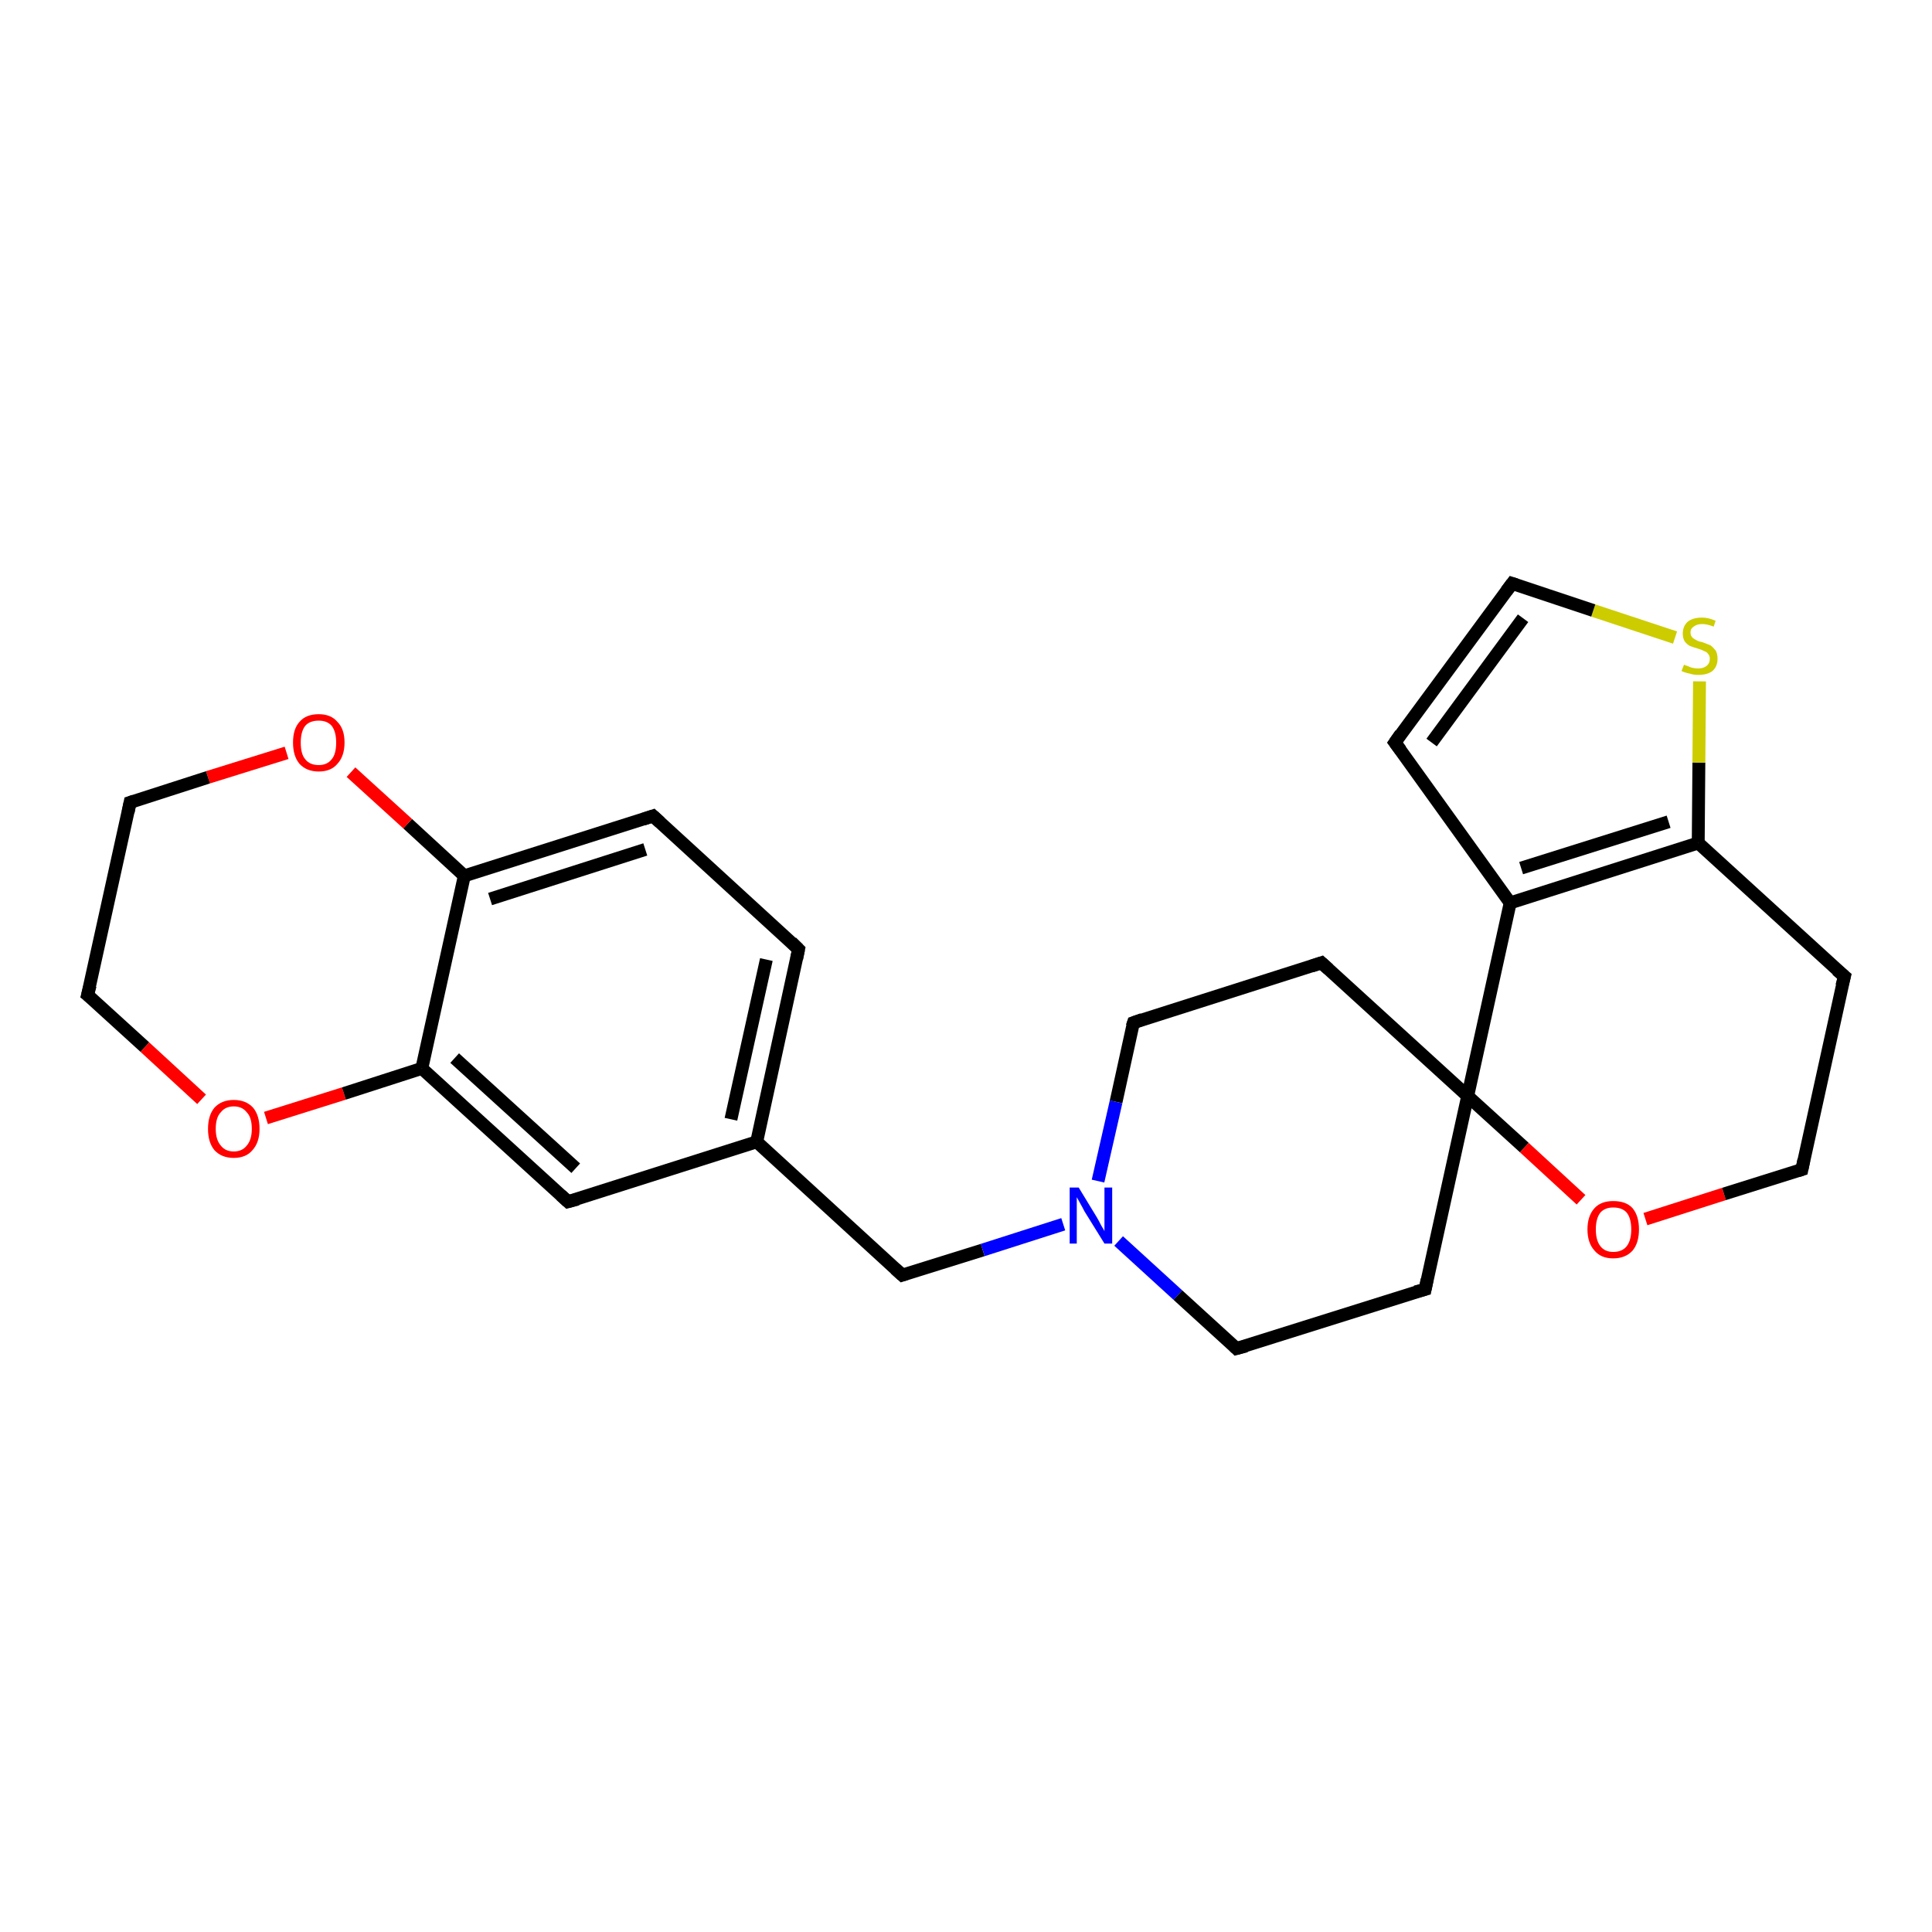 <?xml version='1.0' encoding='iso-8859-1'?>
<svg version='1.1' baseProfile='full'
              xmlns='http://www.w3.org/2000/svg'
                      xmlns:rdkit='http://www.rdkit.org/xml'
                      xmlns:xlink='http://www.w3.org/1999/xlink'
                  xml:space='preserve'
width='300px' height='300px' viewBox='0 0 300 300'>
<!-- END OF HEADER -->
<rect style='opacity:1.0;fill:#FFFFFF;stroke:none' width='300.0' height='300.0' x='0.0' y='0.0'> </rect>
<path class='bond-0 atom-0 atom-1' d='M 20.2,124.6 L 13.6,154.5' style='fill:none;fill-rule:evenodd;stroke:#000000;stroke-width:2.0px;stroke-linecap:butt;stroke-linejoin:miter;stroke-opacity:1' />
<path class='bond-1 atom-1 atom-2' d='M 13.6,154.5 L 22.5,162.6' style='fill:none;fill-rule:evenodd;stroke:#000000;stroke-width:2.0px;stroke-linecap:butt;stroke-linejoin:miter;stroke-opacity:1' />
<path class='bond-1 atom-1 atom-2' d='M 22.5,162.6 L 31.3,170.7' style='fill:none;fill-rule:evenodd;stroke:#FF0000;stroke-width:2.0px;stroke-linecap:butt;stroke-linejoin:miter;stroke-opacity:1' />
<path class='bond-2 atom-2 atom-3' d='M 41.3,173.6 L 53.4,169.8' style='fill:none;fill-rule:evenodd;stroke:#FF0000;stroke-width:2.0px;stroke-linecap:butt;stroke-linejoin:miter;stroke-opacity:1' />
<path class='bond-2 atom-2 atom-3' d='M 53.4,169.8 L 65.5,165.9' style='fill:none;fill-rule:evenodd;stroke:#000000;stroke-width:2.0px;stroke-linecap:butt;stroke-linejoin:miter;stroke-opacity:1' />
<path class='bond-3 atom-3 atom-4' d='M 65.5,165.9 L 88.2,186.6' style='fill:none;fill-rule:evenodd;stroke:#000000;stroke-width:2.0px;stroke-linecap:butt;stroke-linejoin:miter;stroke-opacity:1' />
<path class='bond-3 atom-3 atom-4' d='M 70.6,164.3 L 89.4,181.4' style='fill:none;fill-rule:evenodd;stroke:#000000;stroke-width:2.0px;stroke-linecap:butt;stroke-linejoin:miter;stroke-opacity:1' />
<path class='bond-4 atom-4 atom-5' d='M 88.2,186.6 L 117.5,177.3' style='fill:none;fill-rule:evenodd;stroke:#000000;stroke-width:2.0px;stroke-linecap:butt;stroke-linejoin:miter;stroke-opacity:1' />
<path class='bond-5 atom-5 atom-6' d='M 117.5,177.3 L 140.1,198.0' style='fill:none;fill-rule:evenodd;stroke:#000000;stroke-width:2.0px;stroke-linecap:butt;stroke-linejoin:miter;stroke-opacity:1' />
<path class='bond-6 atom-6 atom-7' d='M 140.1,198.0 L 152.6,194.1' style='fill:none;fill-rule:evenodd;stroke:#000000;stroke-width:2.0px;stroke-linecap:butt;stroke-linejoin:miter;stroke-opacity:1' />
<path class='bond-6 atom-6 atom-7' d='M 152.6,194.1 L 165.1,190.1' style='fill:none;fill-rule:evenodd;stroke:#0000FF;stroke-width:2.0px;stroke-linecap:butt;stroke-linejoin:miter;stroke-opacity:1' />
<path class='bond-7 atom-7 atom-8' d='M 173.7,192.7 L 182.9,201.1' style='fill:none;fill-rule:evenodd;stroke:#0000FF;stroke-width:2.0px;stroke-linecap:butt;stroke-linejoin:miter;stroke-opacity:1' />
<path class='bond-7 atom-7 atom-8' d='M 182.9,201.1 L 192.0,209.4' style='fill:none;fill-rule:evenodd;stroke:#000000;stroke-width:2.0px;stroke-linecap:butt;stroke-linejoin:miter;stroke-opacity:1' />
<path class='bond-8 atom-8 atom-9' d='M 192.0,209.4 L 221.3,200.2' style='fill:none;fill-rule:evenodd;stroke:#000000;stroke-width:2.0px;stroke-linecap:butt;stroke-linejoin:miter;stroke-opacity:1' />
<path class='bond-9 atom-9 atom-10' d='M 221.3,200.2 L 227.9,170.2' style='fill:none;fill-rule:evenodd;stroke:#000000;stroke-width:2.0px;stroke-linecap:butt;stroke-linejoin:miter;stroke-opacity:1' />
<path class='bond-10 atom-10 atom-11' d='M 227.9,170.2 L 205.2,149.5' style='fill:none;fill-rule:evenodd;stroke:#000000;stroke-width:2.0px;stroke-linecap:butt;stroke-linejoin:miter;stroke-opacity:1' />
<path class='bond-11 atom-11 atom-12' d='M 205.2,149.5 L 176.0,158.8' style='fill:none;fill-rule:evenodd;stroke:#000000;stroke-width:2.0px;stroke-linecap:butt;stroke-linejoin:miter;stroke-opacity:1' />
<path class='bond-12 atom-10 atom-13' d='M 227.9,170.2 L 236.7,178.2' style='fill:none;fill-rule:evenodd;stroke:#000000;stroke-width:2.0px;stroke-linecap:butt;stroke-linejoin:miter;stroke-opacity:1' />
<path class='bond-12 atom-10 atom-13' d='M 236.7,178.2 L 245.5,186.3' style='fill:none;fill-rule:evenodd;stroke:#FF0000;stroke-width:2.0px;stroke-linecap:butt;stroke-linejoin:miter;stroke-opacity:1' />
<path class='bond-13 atom-13 atom-14' d='M 255.5,189.3 L 267.7,185.4' style='fill:none;fill-rule:evenodd;stroke:#FF0000;stroke-width:2.0px;stroke-linecap:butt;stroke-linejoin:miter;stroke-opacity:1' />
<path class='bond-13 atom-13 atom-14' d='M 267.7,185.4 L 279.8,181.6' style='fill:none;fill-rule:evenodd;stroke:#000000;stroke-width:2.0px;stroke-linecap:butt;stroke-linejoin:miter;stroke-opacity:1' />
<path class='bond-14 atom-14 atom-15' d='M 279.8,181.6 L 286.4,151.6' style='fill:none;fill-rule:evenodd;stroke:#000000;stroke-width:2.0px;stroke-linecap:butt;stroke-linejoin:miter;stroke-opacity:1' />
<path class='bond-15 atom-15 atom-16' d='M 286.4,151.6 L 263.7,130.9' style='fill:none;fill-rule:evenodd;stroke:#000000;stroke-width:2.0px;stroke-linecap:butt;stroke-linejoin:miter;stroke-opacity:1' />
<path class='bond-16 atom-16 atom-17' d='M 263.7,130.9 L 263.8,118.4' style='fill:none;fill-rule:evenodd;stroke:#000000;stroke-width:2.0px;stroke-linecap:butt;stroke-linejoin:miter;stroke-opacity:1' />
<path class='bond-16 atom-16 atom-17' d='M 263.8,118.4 L 263.9,105.8' style='fill:none;fill-rule:evenodd;stroke:#CCCC00;stroke-width:2.0px;stroke-linecap:butt;stroke-linejoin:miter;stroke-opacity:1' />
<path class='bond-17 atom-17 atom-18' d='M 260.1,99.0 L 247.4,94.8' style='fill:none;fill-rule:evenodd;stroke:#CCCC00;stroke-width:2.0px;stroke-linecap:butt;stroke-linejoin:miter;stroke-opacity:1' />
<path class='bond-17 atom-17 atom-18' d='M 247.4,94.8 L 234.8,90.6' style='fill:none;fill-rule:evenodd;stroke:#000000;stroke-width:2.0px;stroke-linecap:butt;stroke-linejoin:miter;stroke-opacity:1' />
<path class='bond-18 atom-18 atom-19' d='M 234.8,90.6 L 216.6,115.3' style='fill:none;fill-rule:evenodd;stroke:#000000;stroke-width:2.0px;stroke-linecap:butt;stroke-linejoin:miter;stroke-opacity:1' />
<path class='bond-18 atom-18 atom-19' d='M 236.5,96.0 L 222.3,115.3' style='fill:none;fill-rule:evenodd;stroke:#000000;stroke-width:2.0px;stroke-linecap:butt;stroke-linejoin:miter;stroke-opacity:1' />
<path class='bond-19 atom-19 atom-20' d='M 216.6,115.3 L 234.5,140.2' style='fill:none;fill-rule:evenodd;stroke:#000000;stroke-width:2.0px;stroke-linecap:butt;stroke-linejoin:miter;stroke-opacity:1' />
<path class='bond-20 atom-5 atom-21' d='M 117.5,177.3 L 124.0,147.4' style='fill:none;fill-rule:evenodd;stroke:#000000;stroke-width:2.0px;stroke-linecap:butt;stroke-linejoin:miter;stroke-opacity:1' />
<path class='bond-20 atom-5 atom-21' d='M 113.5,173.8 L 119.0,149.0' style='fill:none;fill-rule:evenodd;stroke:#000000;stroke-width:2.0px;stroke-linecap:butt;stroke-linejoin:miter;stroke-opacity:1' />
<path class='bond-21 atom-21 atom-22' d='M 124.0,147.4 L 101.4,126.7' style='fill:none;fill-rule:evenodd;stroke:#000000;stroke-width:2.0px;stroke-linecap:butt;stroke-linejoin:miter;stroke-opacity:1' />
<path class='bond-22 atom-22 atom-23' d='M 101.4,126.7 L 72.1,136.0' style='fill:none;fill-rule:evenodd;stroke:#000000;stroke-width:2.0px;stroke-linecap:butt;stroke-linejoin:miter;stroke-opacity:1' />
<path class='bond-22 atom-22 atom-23' d='M 100.2,131.9 L 76.1,139.6' style='fill:none;fill-rule:evenodd;stroke:#000000;stroke-width:2.0px;stroke-linecap:butt;stroke-linejoin:miter;stroke-opacity:1' />
<path class='bond-23 atom-23 atom-24' d='M 72.1,136.0 L 63.3,127.9' style='fill:none;fill-rule:evenodd;stroke:#000000;stroke-width:2.0px;stroke-linecap:butt;stroke-linejoin:miter;stroke-opacity:1' />
<path class='bond-23 atom-23 atom-24' d='M 63.3,127.9 L 54.5,119.9' style='fill:none;fill-rule:evenodd;stroke:#FF0000;stroke-width:2.0px;stroke-linecap:butt;stroke-linejoin:miter;stroke-opacity:1' />
<path class='bond-24 atom-24 atom-0' d='M 44.5,116.9 L 32.3,120.7' style='fill:none;fill-rule:evenodd;stroke:#FF0000;stroke-width:2.0px;stroke-linecap:butt;stroke-linejoin:miter;stroke-opacity:1' />
<path class='bond-24 atom-24 atom-0' d='M 32.3,120.7 L 20.2,124.6' style='fill:none;fill-rule:evenodd;stroke:#000000;stroke-width:2.0px;stroke-linecap:butt;stroke-linejoin:miter;stroke-opacity:1' />
<path class='bond-25 atom-23 atom-3' d='M 72.1,136.0 L 65.5,165.9' style='fill:none;fill-rule:evenodd;stroke:#000000;stroke-width:2.0px;stroke-linecap:butt;stroke-linejoin:miter;stroke-opacity:1' />
<path class='bond-26 atom-12 atom-7' d='M 176.0,158.8 L 173.3,171.1' style='fill:none;fill-rule:evenodd;stroke:#000000;stroke-width:2.0px;stroke-linecap:butt;stroke-linejoin:miter;stroke-opacity:1' />
<path class='bond-26 atom-12 atom-7' d='M 173.3,171.1 L 170.5,183.4' style='fill:none;fill-rule:evenodd;stroke:#0000FF;stroke-width:2.0px;stroke-linecap:butt;stroke-linejoin:miter;stroke-opacity:1' />
<path class='bond-27 atom-20 atom-10' d='M 234.5,140.2 L 227.9,170.2' style='fill:none;fill-rule:evenodd;stroke:#000000;stroke-width:2.0px;stroke-linecap:butt;stroke-linejoin:miter;stroke-opacity:1' />
<path class='bond-28 atom-20 atom-16' d='M 234.5,140.2 L 263.7,130.9' style='fill:none;fill-rule:evenodd;stroke:#000000;stroke-width:2.0px;stroke-linecap:butt;stroke-linejoin:miter;stroke-opacity:1' />
<path class='bond-28 atom-20 atom-16' d='M 236.2,134.8 L 259.1,127.6' style='fill:none;fill-rule:evenodd;stroke:#000000;stroke-width:2.0px;stroke-linecap:butt;stroke-linejoin:miter;stroke-opacity:1' />
<path d='M 19.9,126.1 L 20.2,124.6 L 20.8,124.4' style='fill:none;stroke:#000000;stroke-width:2.0px;stroke-linecap:butt;stroke-linejoin:miter;stroke-opacity:1;' />
<path d='M 14.0,153.0 L 13.6,154.5 L 14.1,154.9' style='fill:none;stroke:#000000;stroke-width:2.0px;stroke-linecap:butt;stroke-linejoin:miter;stroke-opacity:1;' />
<path d='M 87.1,185.6 L 88.2,186.6 L 89.7,186.2' style='fill:none;stroke:#000000;stroke-width:2.0px;stroke-linecap:butt;stroke-linejoin:miter;stroke-opacity:1;' />
<path d='M 139.0,197.0 L 140.1,198.0 L 140.7,197.8' style='fill:none;stroke:#000000;stroke-width:2.0px;stroke-linecap:butt;stroke-linejoin:miter;stroke-opacity:1;' />
<path d='M 191.6,209.0 L 192.0,209.4 L 193.5,209.0' style='fill:none;stroke:#000000;stroke-width:2.0px;stroke-linecap:butt;stroke-linejoin:miter;stroke-opacity:1;' />
<path d='M 219.8,200.6 L 221.3,200.2 L 221.6,198.7' style='fill:none;stroke:#000000;stroke-width:2.0px;stroke-linecap:butt;stroke-linejoin:miter;stroke-opacity:1;' />
<path d='M 206.3,150.5 L 205.2,149.5 L 203.7,150.0' style='fill:none;stroke:#000000;stroke-width:2.0px;stroke-linecap:butt;stroke-linejoin:miter;stroke-opacity:1;' />
<path d='M 177.4,158.3 L 176.0,158.8 L 175.8,159.4' style='fill:none;stroke:#000000;stroke-width:2.0px;stroke-linecap:butt;stroke-linejoin:miter;stroke-opacity:1;' />
<path d='M 279.2,181.8 L 279.8,181.6 L 280.1,180.1' style='fill:none;stroke:#000000;stroke-width:2.0px;stroke-linecap:butt;stroke-linejoin:miter;stroke-opacity:1;' />
<path d='M 286.0,153.1 L 286.4,151.6 L 285.2,150.6' style='fill:none;stroke:#000000;stroke-width:2.0px;stroke-linecap:butt;stroke-linejoin:miter;stroke-opacity:1;' />
<path d='M 235.4,90.8 L 234.8,90.6 L 233.9,91.8' style='fill:none;stroke:#000000;stroke-width:2.0px;stroke-linecap:butt;stroke-linejoin:miter;stroke-opacity:1;' />
<path d='M 217.5,114.0 L 216.6,115.3 L 217.5,116.5' style='fill:none;stroke:#000000;stroke-width:2.0px;stroke-linecap:butt;stroke-linejoin:miter;stroke-opacity:1;' />
<path d='M 123.7,148.9 L 124.0,147.4 L 122.9,146.3' style='fill:none;stroke:#000000;stroke-width:2.0px;stroke-linecap:butt;stroke-linejoin:miter;stroke-opacity:1;' />
<path d='M 102.5,127.7 L 101.4,126.7 L 99.9,127.2' style='fill:none;stroke:#000000;stroke-width:2.0px;stroke-linecap:butt;stroke-linejoin:miter;stroke-opacity:1;' />
<path class='atom-2' d='M 32.3 175.3
Q 32.3 173.2, 33.3 172.0
Q 34.4 170.8, 36.3 170.8
Q 38.2 170.8, 39.3 172.0
Q 40.3 173.2, 40.3 175.3
Q 40.3 177.4, 39.2 178.6
Q 38.2 179.8, 36.3 179.8
Q 34.4 179.8, 33.3 178.6
Q 32.3 177.4, 32.3 175.3
M 36.3 178.8
Q 37.6 178.8, 38.3 177.9
Q 39.1 177.0, 39.1 175.3
Q 39.1 173.5, 38.3 172.7
Q 37.6 171.8, 36.3 171.8
Q 35.0 171.8, 34.3 172.7
Q 33.5 173.5, 33.5 175.3
Q 33.5 177.0, 34.3 177.9
Q 35.0 178.8, 36.3 178.8
' fill='#FF0000'/>
<path class='atom-7' d='M 167.5 184.4
L 170.3 189.0
Q 170.6 189.5, 171.0 190.3
Q 171.5 191.1, 171.5 191.2
L 171.5 184.4
L 172.7 184.4
L 172.7 193.1
L 171.5 193.1
L 168.4 188.1
Q 168.1 187.5, 167.7 186.8
Q 167.3 186.1, 167.2 185.9
L 167.2 193.1
L 166.1 193.1
L 166.1 184.4
L 167.5 184.4
' fill='#0000FF'/>
<path class='atom-13' d='M 246.5 190.9
Q 246.5 188.8, 247.6 187.6
Q 248.6 186.5, 250.5 186.5
Q 252.5 186.5, 253.5 187.6
Q 254.5 188.8, 254.5 190.9
Q 254.5 193.0, 253.5 194.2
Q 252.4 195.4, 250.5 195.4
Q 248.6 195.4, 247.6 194.2
Q 246.5 193.0, 246.5 190.9
M 250.5 194.4
Q 251.9 194.4, 252.6 193.5
Q 253.3 192.6, 253.3 190.9
Q 253.3 189.2, 252.6 188.3
Q 251.9 187.5, 250.5 187.5
Q 249.2 187.5, 248.5 188.3
Q 247.8 189.2, 247.8 190.9
Q 247.8 192.6, 248.5 193.5
Q 249.2 194.4, 250.5 194.4
' fill='#FF0000'/>
<path class='atom-17' d='M 261.5 103.2
Q 261.6 103.3, 262.0 103.4
Q 262.4 103.6, 262.8 103.7
Q 263.3 103.8, 263.7 103.8
Q 264.5 103.8, 265.0 103.4
Q 265.5 103.0, 265.5 102.3
Q 265.5 101.8, 265.2 101.5
Q 265.0 101.2, 264.6 101.1
Q 264.3 100.9, 263.6 100.7
Q 262.9 100.5, 262.4 100.3
Q 262.0 100.1, 261.6 99.6
Q 261.3 99.1, 261.3 98.4
Q 261.3 97.3, 262.0 96.6
Q 262.8 95.9, 264.3 95.9
Q 265.3 95.9, 266.4 96.4
L 266.1 97.3
Q 265.1 96.9, 264.3 96.9
Q 263.5 96.9, 263.0 97.3
Q 262.5 97.6, 262.5 98.2
Q 262.5 98.7, 262.8 99.0
Q 263.0 99.2, 263.4 99.4
Q 263.7 99.6, 264.3 99.7
Q 265.1 100.0, 265.6 100.2
Q 266.0 100.5, 266.4 101.0
Q 266.7 101.5, 266.7 102.3
Q 266.7 103.5, 265.9 104.2
Q 265.1 104.8, 263.7 104.8
Q 263.0 104.8, 262.4 104.6
Q 261.8 104.5, 261.1 104.2
L 261.5 103.2
' fill='#CCCC00'/>
<path class='atom-24' d='M 45.5 115.3
Q 45.5 113.2, 46.5 112.1
Q 47.5 110.9, 49.5 110.9
Q 51.4 110.9, 52.4 112.1
Q 53.5 113.2, 53.5 115.3
Q 53.5 117.4, 52.4 118.6
Q 51.4 119.8, 49.5 119.8
Q 47.6 119.8, 46.5 118.6
Q 45.5 117.4, 45.5 115.3
M 49.5 118.8
Q 50.8 118.8, 51.5 117.9
Q 52.2 117.1, 52.2 115.3
Q 52.2 113.6, 51.5 112.7
Q 50.8 111.9, 49.5 111.9
Q 48.1 111.9, 47.4 112.7
Q 46.7 113.6, 46.7 115.3
Q 46.7 117.1, 47.4 117.9
Q 48.1 118.8, 49.5 118.8
' fill='#FF0000'/>
</svg>
